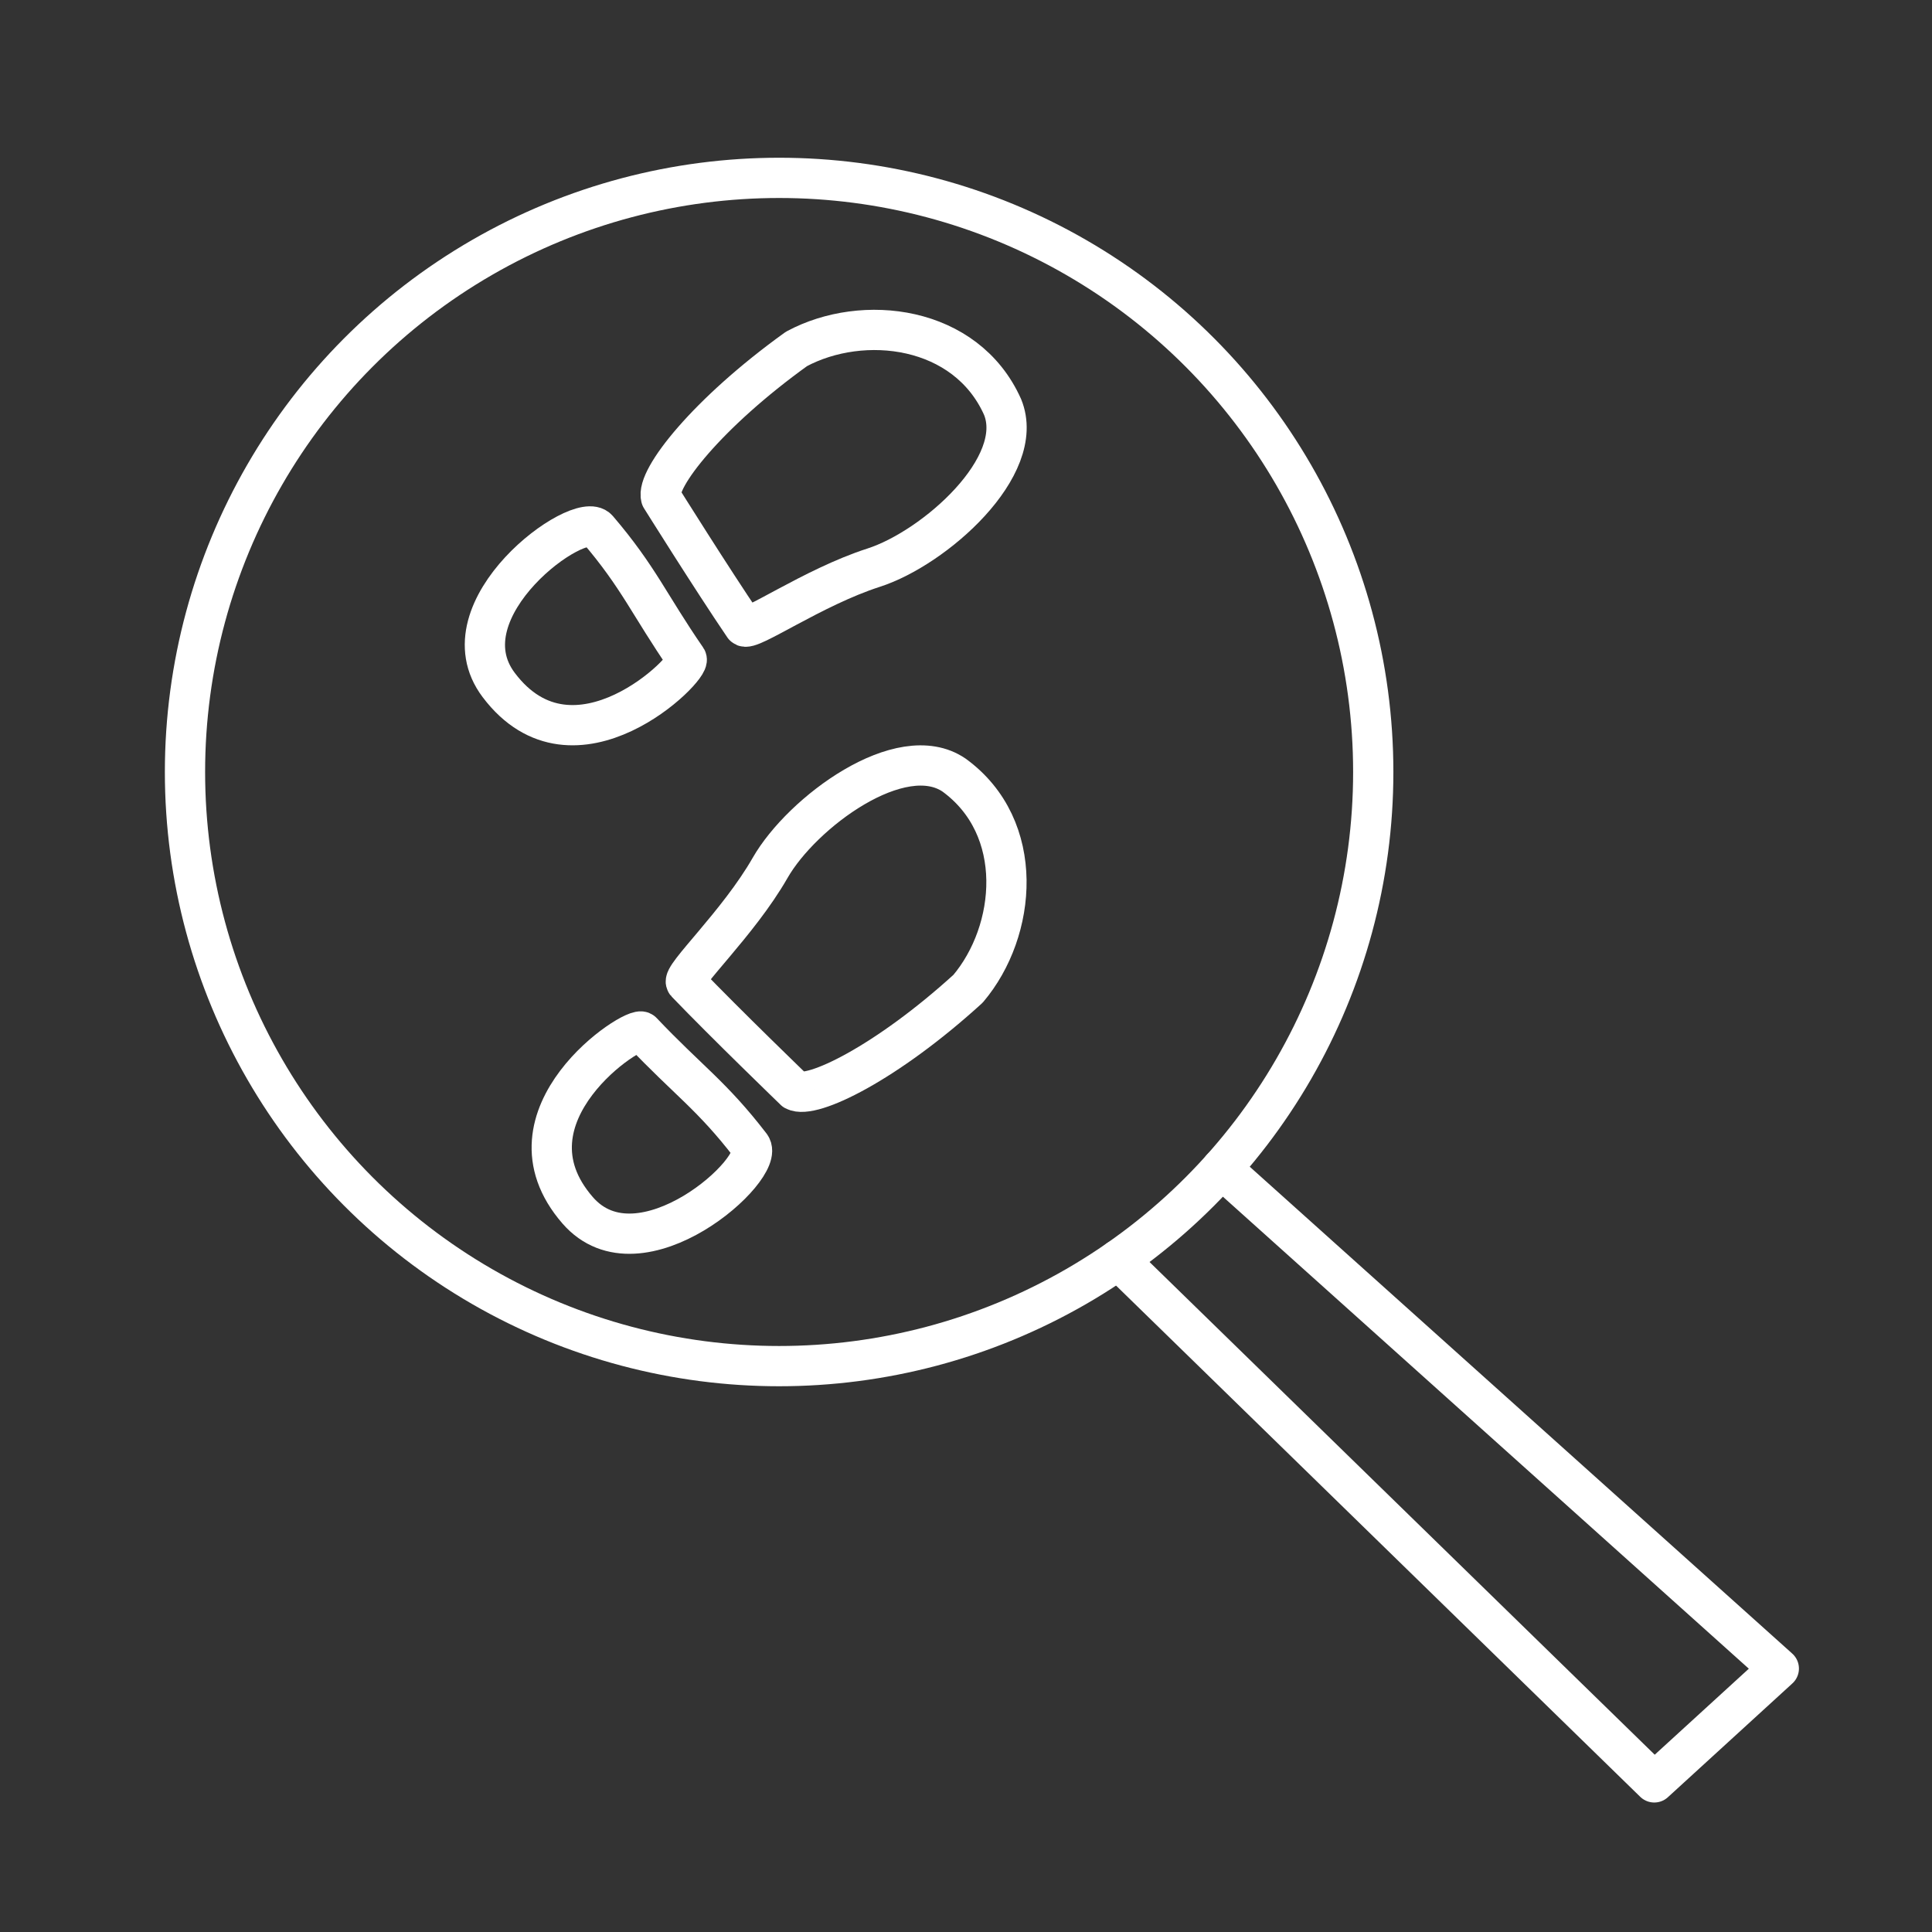 <svg width="48" height="48" version="1.1" viewBox="0 0 48 48" xml:space="preserve" xmlns="http://www.w3.org/2000/svg" xmlns:xlink="http://www.w3.org/1999/xlink"><rect x="0" y="0" width="48" height="48" fill="#333333" stroke="none"/><g fill="none" stroke="#fff"><circle cx="19.357" cy="19.18" r="14.761"/><path d="m27.786 31.298 13.314 12.985 3.094-2.828-13.844-12.424" stop-color="#000000" stroke-linecap="round" stroke-linejoin="round" style="-inkscape-stroke:none;font-variation-settings:normal"/><g stroke-linecap="round" stroke-linejoin="round"><g transform="rotate(12.4 20.771 22.091)"><path d="m13.066 14.628c1.257 0.95 1.648 1.552 2.85 2.674 0.188 0.176-2.051 3.663-4.419 1.635-1.798-1.539 1.028-4.718 1.569-4.309z" stop-color="#000000" style="-inkscape-stroke:none;font-variation-settings:normal"/><path d="m14.436 13.523s1.661 1.695 2.696 2.674c0.146 0.138 1.459-1.305 2.835-2.107s3.18-3.279 2.272-4.589c-1.32-1.784-3.887-1.531-5.311-0.307-1.825 2.035-2.723 3.904-2.492 4.328z" stop-color="#000000" style="-inkscape-stroke:none;font-variation-settings:normal"/></g><g transform="rotate(-7.189 31.563 39.892)"><path d="m20.179 26.941c-0.796-1.36-1.347-1.819-2.32-3.145-0.152-0.208-3.879 1.606-2.143 4.197 1.317 1.966 4.806-0.466 4.463-1.051z" stop-color="#000000" style="-inkscape-stroke:none;font-variation-settings:normal"/><path d="m21.437 25.711s-1.488-1.849-2.338-2.991c-0.12-0.161 1.467-1.295 2.425-2.568 0.958-1.273 3.63-2.772 4.824-1.716 1.616 1.52 1.063 4.04-0.32 5.31-2.235 1.573-4.197 2.246-4.591 1.966z" stop-color="#000000" style="-inkscape-stroke:none;font-variation-settings:normal"/></g></g></g></svg>
